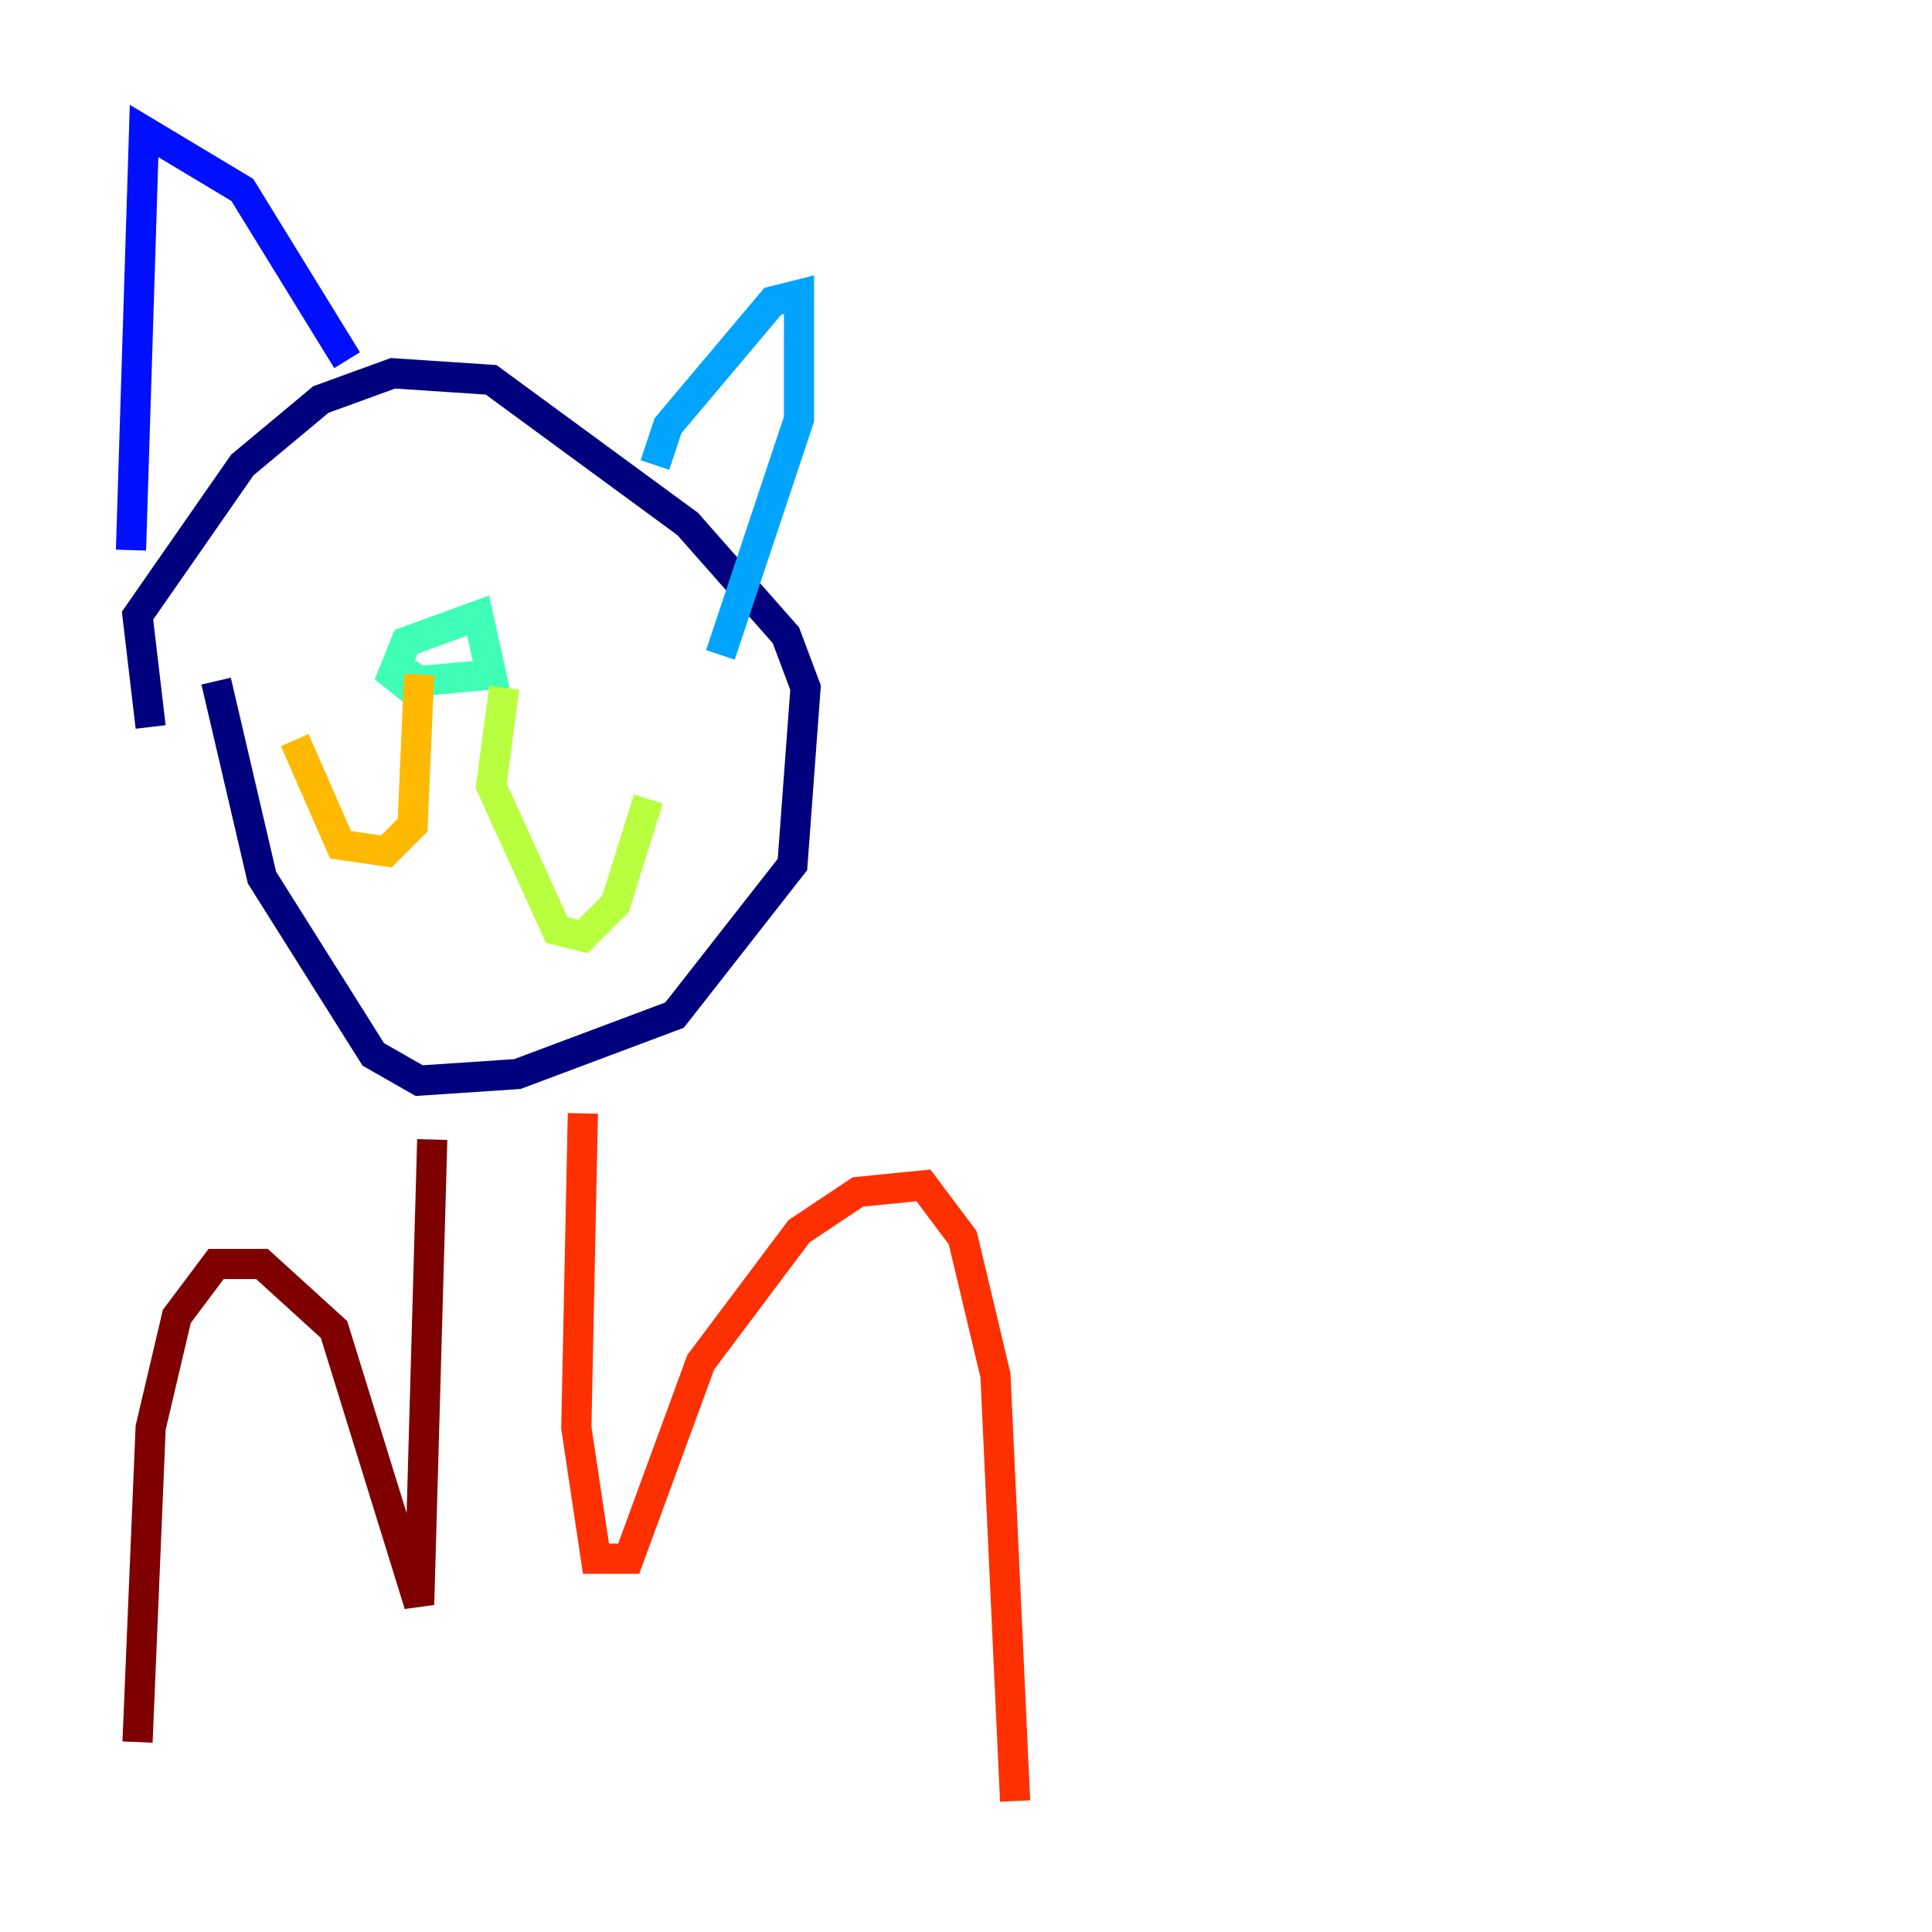 <?xml version="1.0" encoding="utf-8" ?>
<svg baseProfile="tiny" height="128" version="1.2" viewBox="0,0,128,128" width="128" xmlns="http://www.w3.org/2000/svg" xmlns:ev="http://www.w3.org/2001/xml-events" xmlns:xlink="http://www.w3.org/1999/xlink"><defs /><polyline fill="none" points="9.98,48.163 9.112,40.786 16.054,30.807 21.261,26.468 26.034,24.732 32.542,25.166 45.559,34.712 52.068,42.088 53.37,45.559 52.502,57.275 44.691,67.254 34.278,71.159 27.77,71.593 24.732,69.858 17.356,58.142 14.319,45.125" stroke="#00007f" stroke-width="2" /><polyline fill="none" points="22.997,23.864 16.054,12.583 9.546,8.678 8.678,36.447" stroke="#0010ff" stroke-width="2" /><polyline fill="none" points="43.39,30.807 44.258,28.203 51.2,19.959 52.936,19.525 52.936,27.77 47.729,43.39" stroke="#00a4ff" stroke-width="2" /><polyline fill="none" points="28.203,46.427 26.034,44.691 26.902,42.522 31.675,40.786 32.542,44.691 27.77,45.125 26.468,44.258" stroke="#3fffb7" stroke-width="2" /><polyline fill="none" points="33.41,45.559 32.542,52.068 36.881,61.614 38.617,62.047 40.786,59.878 42.956,52.936" stroke="#b7ff3f" stroke-width="2" /><polyline fill="none" points="27.77,44.691 27.336,54.671 25.6,56.407 22.563,55.973 19.525,49.031" stroke="#ffb900" stroke-width="2" /><polyline fill="none" points="38.617,73.763 38.183,94.59 39.485,103.268 41.654,103.268 46.427,90.251 52.936,81.573 56.841,78.969 61.18,78.536 63.783,82.007 65.953,91.119 67.254,119.322" stroke="#ff3000" stroke-width="2" /><polyline fill="none" points="28.637,75.498 27.77,106.305 22.129,88.081 17.356,83.742 14.319,83.742 11.715,87.214 9.98,94.59 9.112,115.417" stroke="#7f0000" stroke-width="2" /></svg>